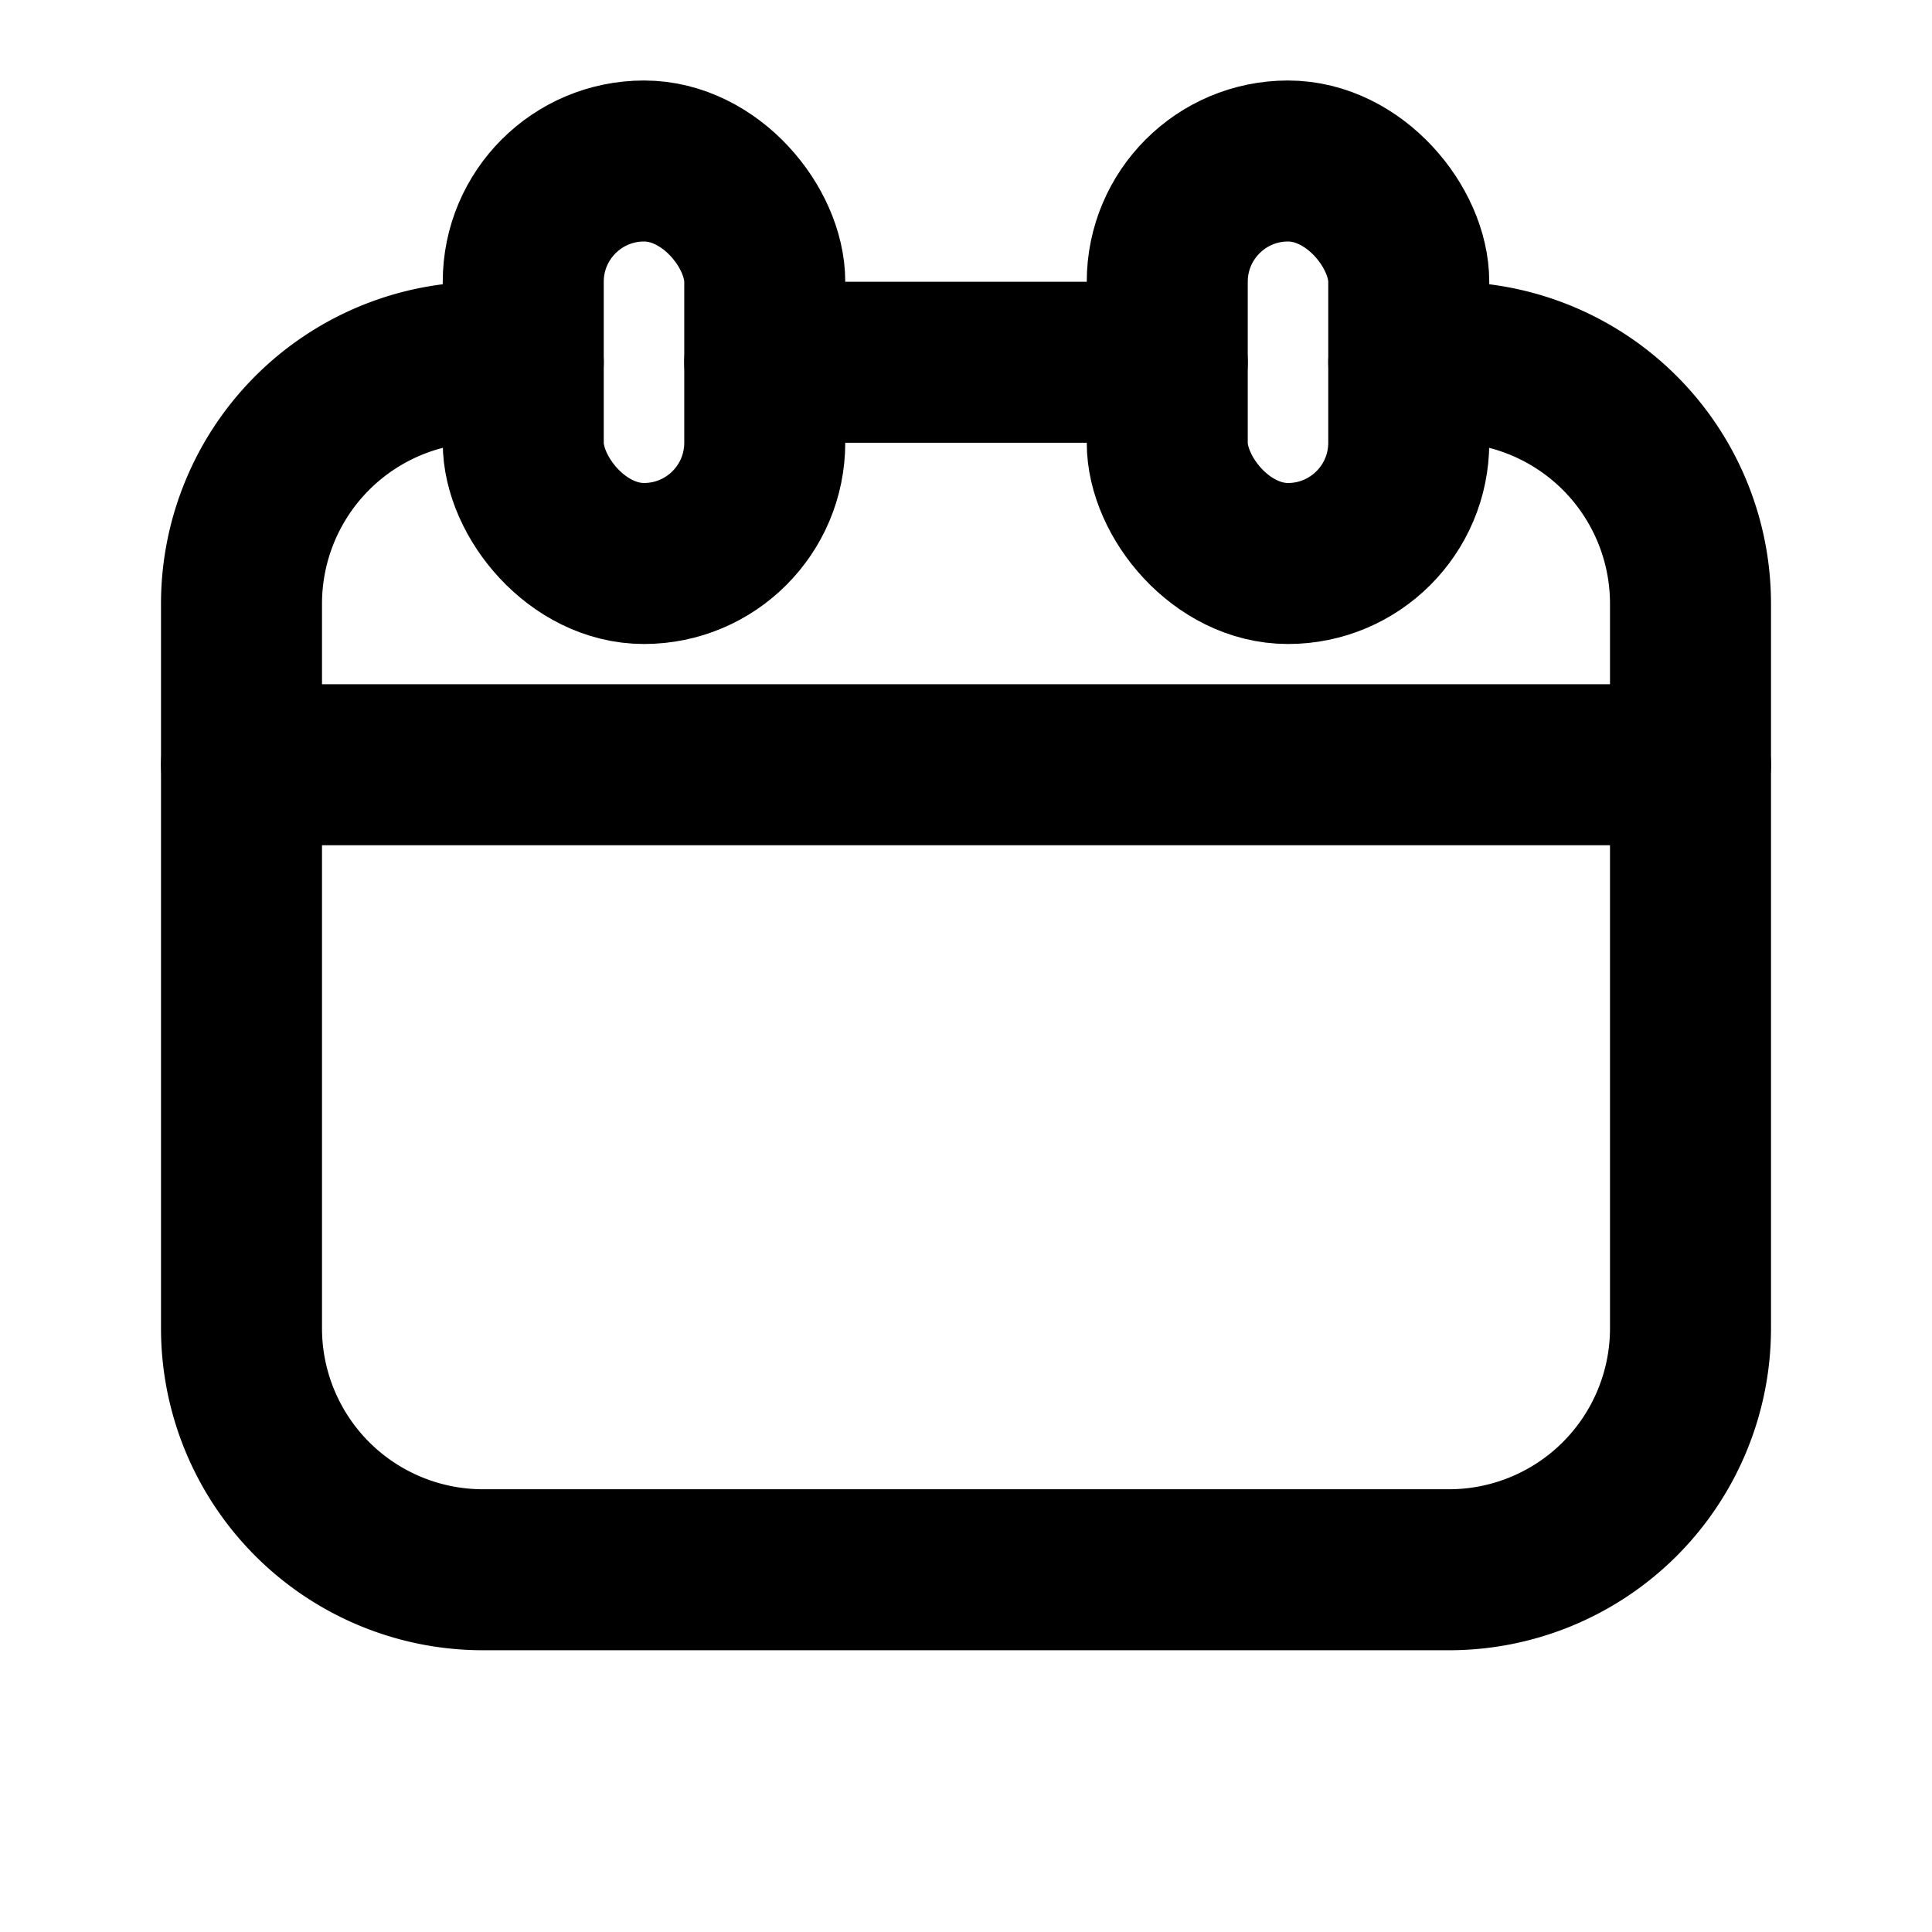 <svg id="Layer_1" data-name="Layer 1" xmlns="http://www.w3.org/2000/svg" viewBox="0 0 24 24"><title>icon-calendar</title><path d="M17.5,4.5H18a3,3,0,0,1,3,3v9a3,3,0,0,1-3,3H6a3,3,0,0,1-3-3v-9a3,3,0,0,1,3-3h.5" style="fill:none;stroke:#000;stroke-linecap:round;stroke-linejoin:round;stroke-width:2px"/><line x1="9.5" y1="4.5" x2="14.5" y2="4.5" style="fill:none;stroke:#000;stroke-linecap:round;stroke-linejoin:round;stroke-width:2px"/><line x1="3" y1="9.5" x2="21" y2="9.5" style="fill:none;stroke:#000;stroke-linecap:round;stroke-linejoin:round;stroke-width:2px"/><rect x="6.5" y="2" width="3" height="5" rx="1.5" ry="1.5" style="fill:none;stroke:#000;stroke-linecap:round;stroke-linejoin:round;stroke-width:2px"/><rect x="14.5" y="2" width="3" height="5" rx="1.5" ry="1.5" style="fill:none;stroke:#000;stroke-linecap:round;stroke-linejoin:round;stroke-width:2px"/></svg>
